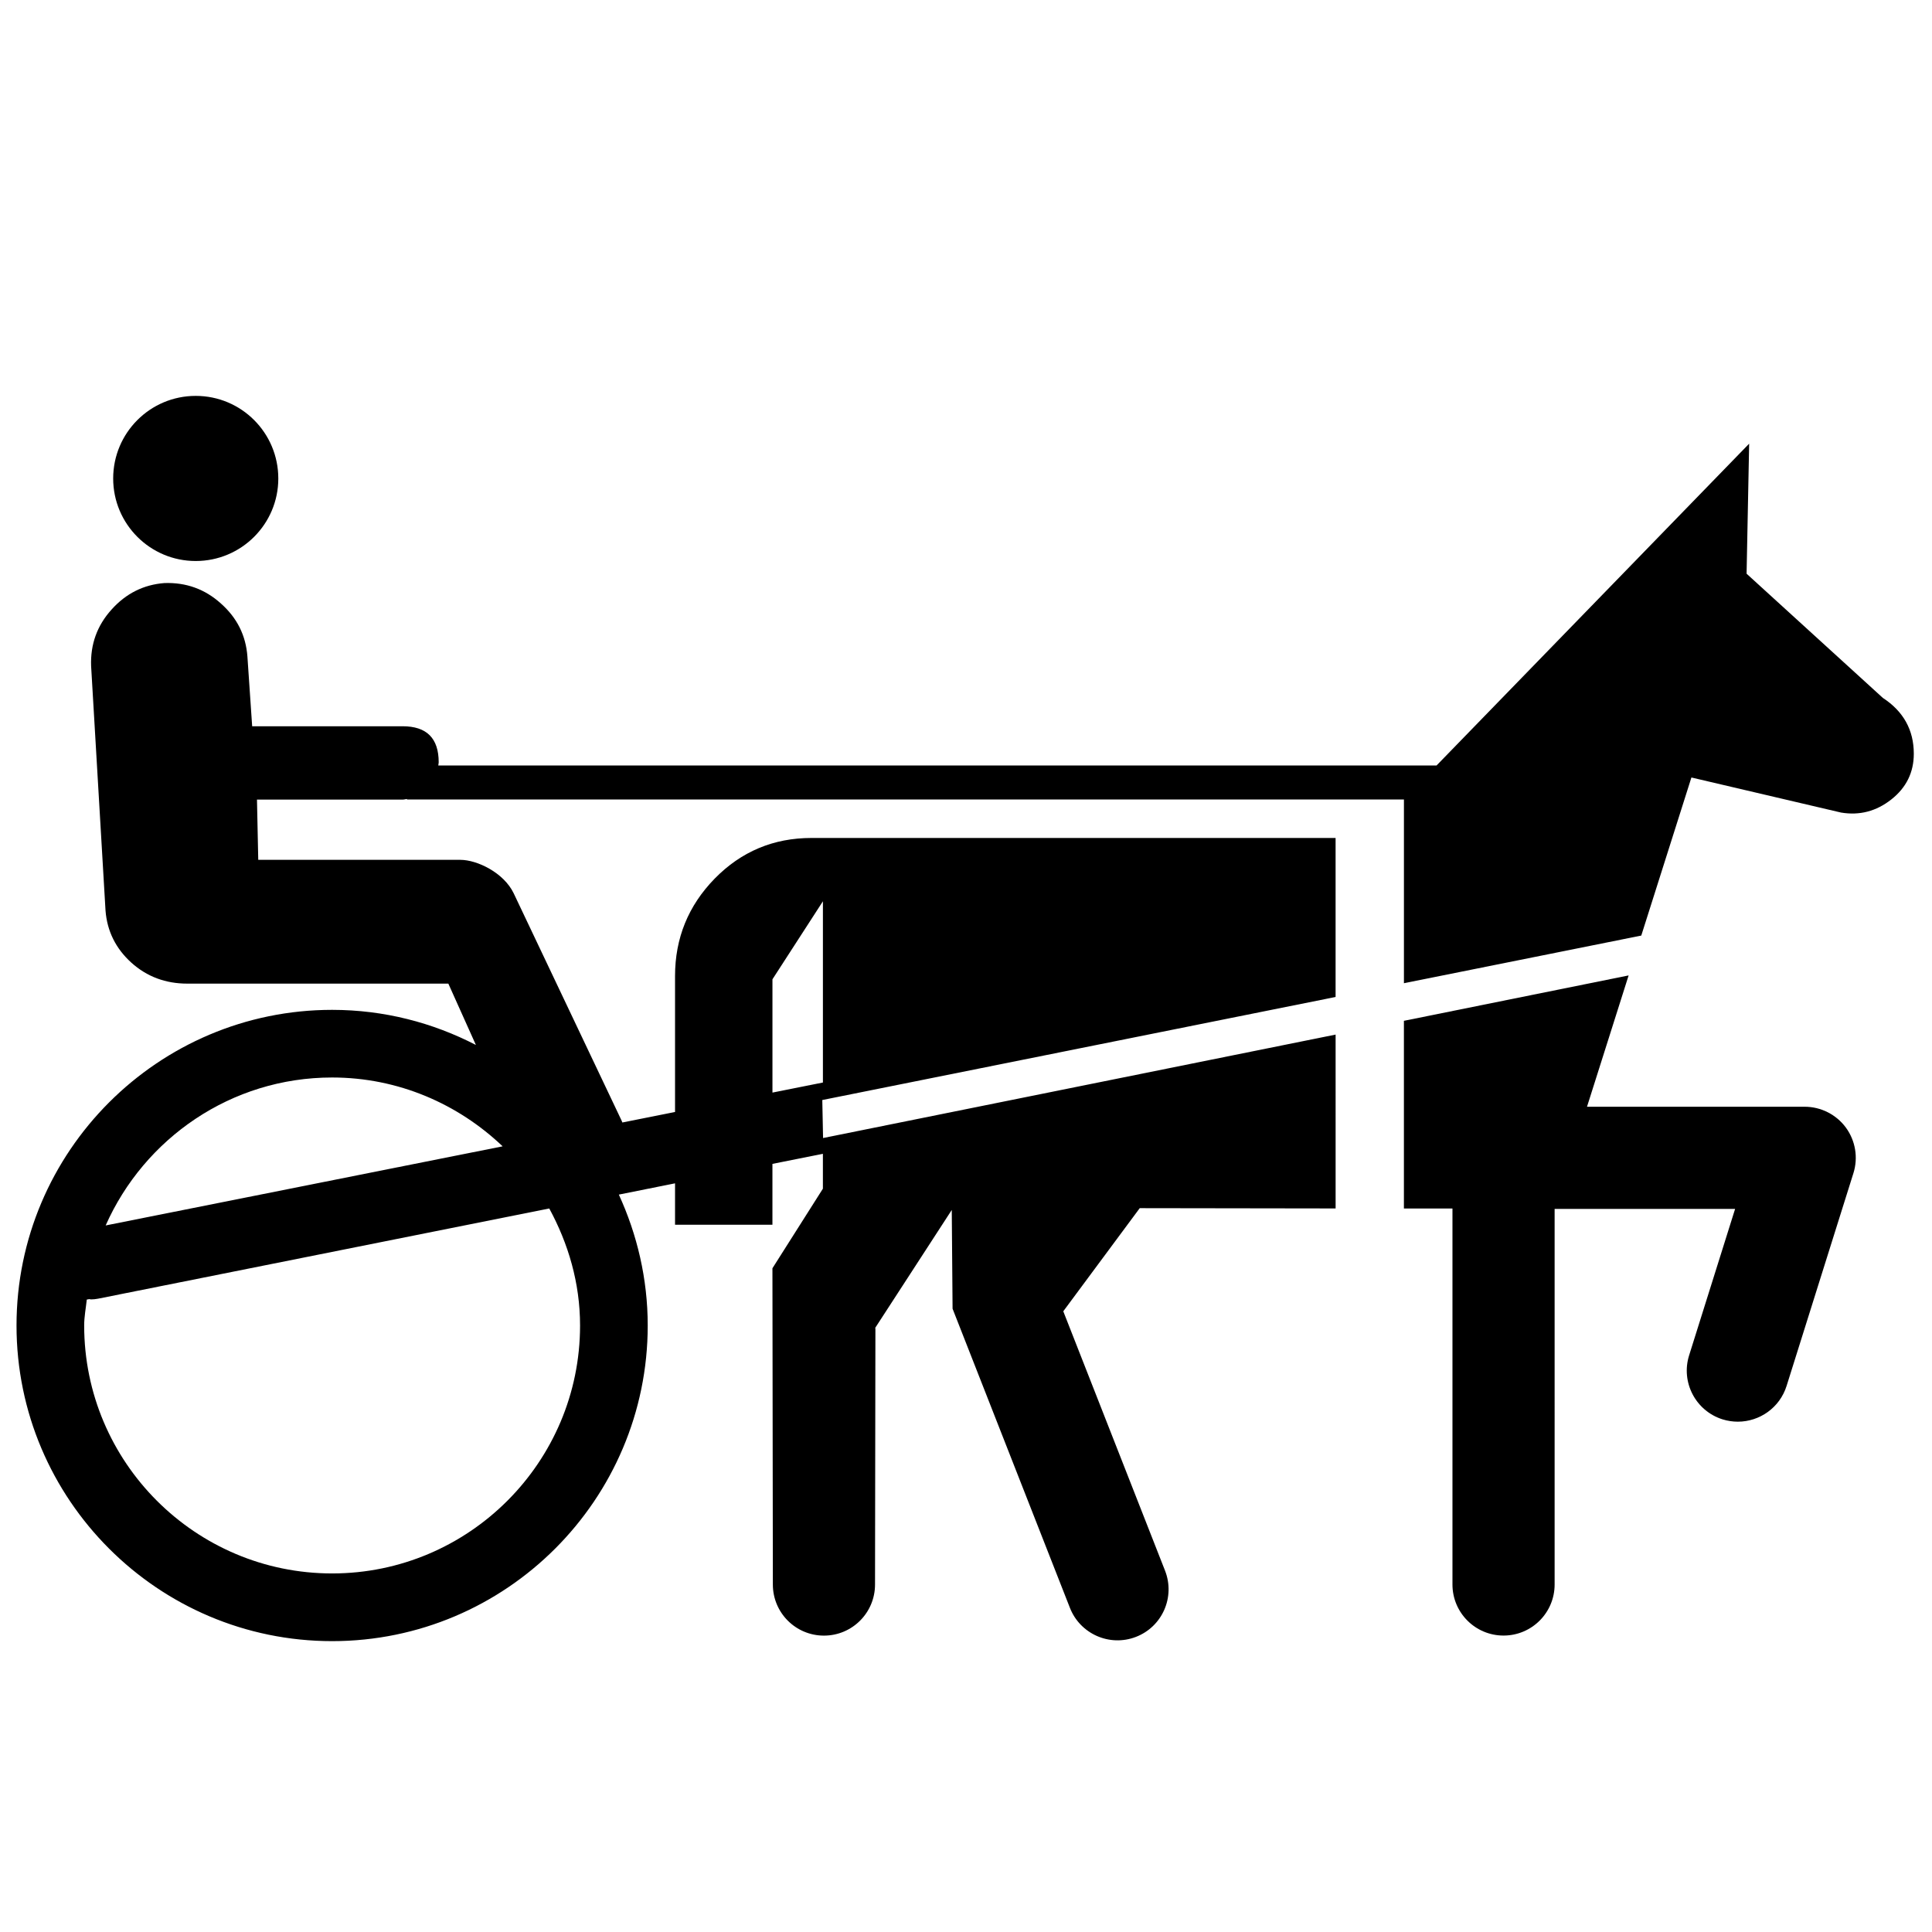 <svg xmlns="http://www.w3.org/2000/svg" xmlns:xlink="http://www.w3.org/1999/xlink" version="1.1" x="0px" y="0px" viewBox="0 0 100 100" enable-background="new 0 0 100 100" xml:space="preserve"><g><path d="M14.405,24.767c0,2.358-1.914,4.271-4.276,4.271c-2.358,0-4.271-1.913-4.271-4.271c0-2.363,1.913-4.276,4.271-4.276   C12.492,20.49,14.405,22.403,14.405,24.767z"></path><path d="M93.41,57.285H82.143l2.154-6.797l-11.631,2.349v9.714l2.513,0.002v19.459c0,1.461,1.183,2.644,2.644,2.644   s2.644-1.183,2.644-2.644V62.572h9.342l-2.38,7.579c-0.438,1.392,0.337,2.877,1.731,3.315c0.263,0.081,0.531,0.12,0.791,0.12   c1.124,0,2.169-0.723,2.523-1.852l3.46-11.015c0.251-0.802,0.105-1.677-0.391-2.355C95.043,57.687,94.252,57.285,93.41,57.285z"></path><path d="M97.458,36.125l-7.055-6.43l0.133-6.731L74.357,39.62H22.685c0.002-0.059,0.022-0.099,0.022-0.16   c0-1.251-0.622-1.869-1.867-1.869h-7.788l-0.246-3.612c-0.081-1.084-0.531-1.995-1.37-2.74c-0.829-0.75-1.81-1.099-2.926-1.06   c-1.077,0.083-1.992,0.539-2.737,1.372c-0.748,0.829-1.099,1.802-1.057,2.926L5.461,47.12c0.081,1.075,0.531,1.975,1.335,2.705   c0.809,0.73,1.783,1.087,2.897,1.087h13.513l1.426,3.175c-2.233-1.155-4.758-1.817-7.441-1.817   c-9.008,0-16.336,7.331-16.336,16.339s7.328,16.336,16.336,16.336c9.007,0,16.335-7.328,16.335-16.336   c0-2.423-0.548-4.712-1.495-6.777l2.909-0.583v2.142h5.041v-3.149l2.612-0.521v1.805l-2.612,4.119l0.022,16.37   c0,1.461,1.183,2.644,2.644,2.644c1.461,0,2.644-1.183,2.644-2.644l0.02-13.265l-0.015-0.012l3.967-6.111l0.042,5.112l6.072,15.478   c0.528,1.357,2.059,2.034,3.418,1.508c1.365-0.526,2.039-2.059,1.51-3.421l-5.27-13.432l3.957-5.338l10.139,0.015V53.55   l-26.529,5.354l-0.04-1.967l26.568-5.334v-8.23H42.003c-1.967,0-3.635,0.701-5.007,2.1c-1.372,1.404-2.056,3.088-2.056,5.048v7.035   L32.214,58.1c-0.03-0.06-0.044-0.121-0.079-0.18l-5.548-11.686c-0.512-1.062-1.886-1.729-2.764-1.729H13.367l-0.066-3.118h7.54   c0.086,0,0.145-0.027,0.224-0.032v0.025h51.602v9.511l12.285-2.466l2.595-8.182l7.746,1.815c0.959,0.16,1.824-0.066,2.602-0.679   c0.779-0.615,1.163-1.404,1.163-2.368C99.057,37.785,98.523,36.821,97.458,36.125z M39.982,50.688l2.612-4.038v9.381l-2.612,0.521   V50.688z M17.191,55.771c3.425,0,6.524,1.37,8.825,3.563L5.469,63.429C7.465,58.928,11.958,55.771,17.191,55.771z M17.191,81.441   c-7.078,0-12.834-5.757-12.834-12.834c0-0.46,0.088-0.893,0.135-1.341l0.127-0.024c0.032,0,0.059,0.015,0.091,0.015   c0.118,0,0.238-0.012,0.359-0.036l23.361-4.67c0.984,1.812,1.594,3.854,1.594,6.057C30.025,75.685,24.269,81.441,17.191,81.441z"></path></g></svg>